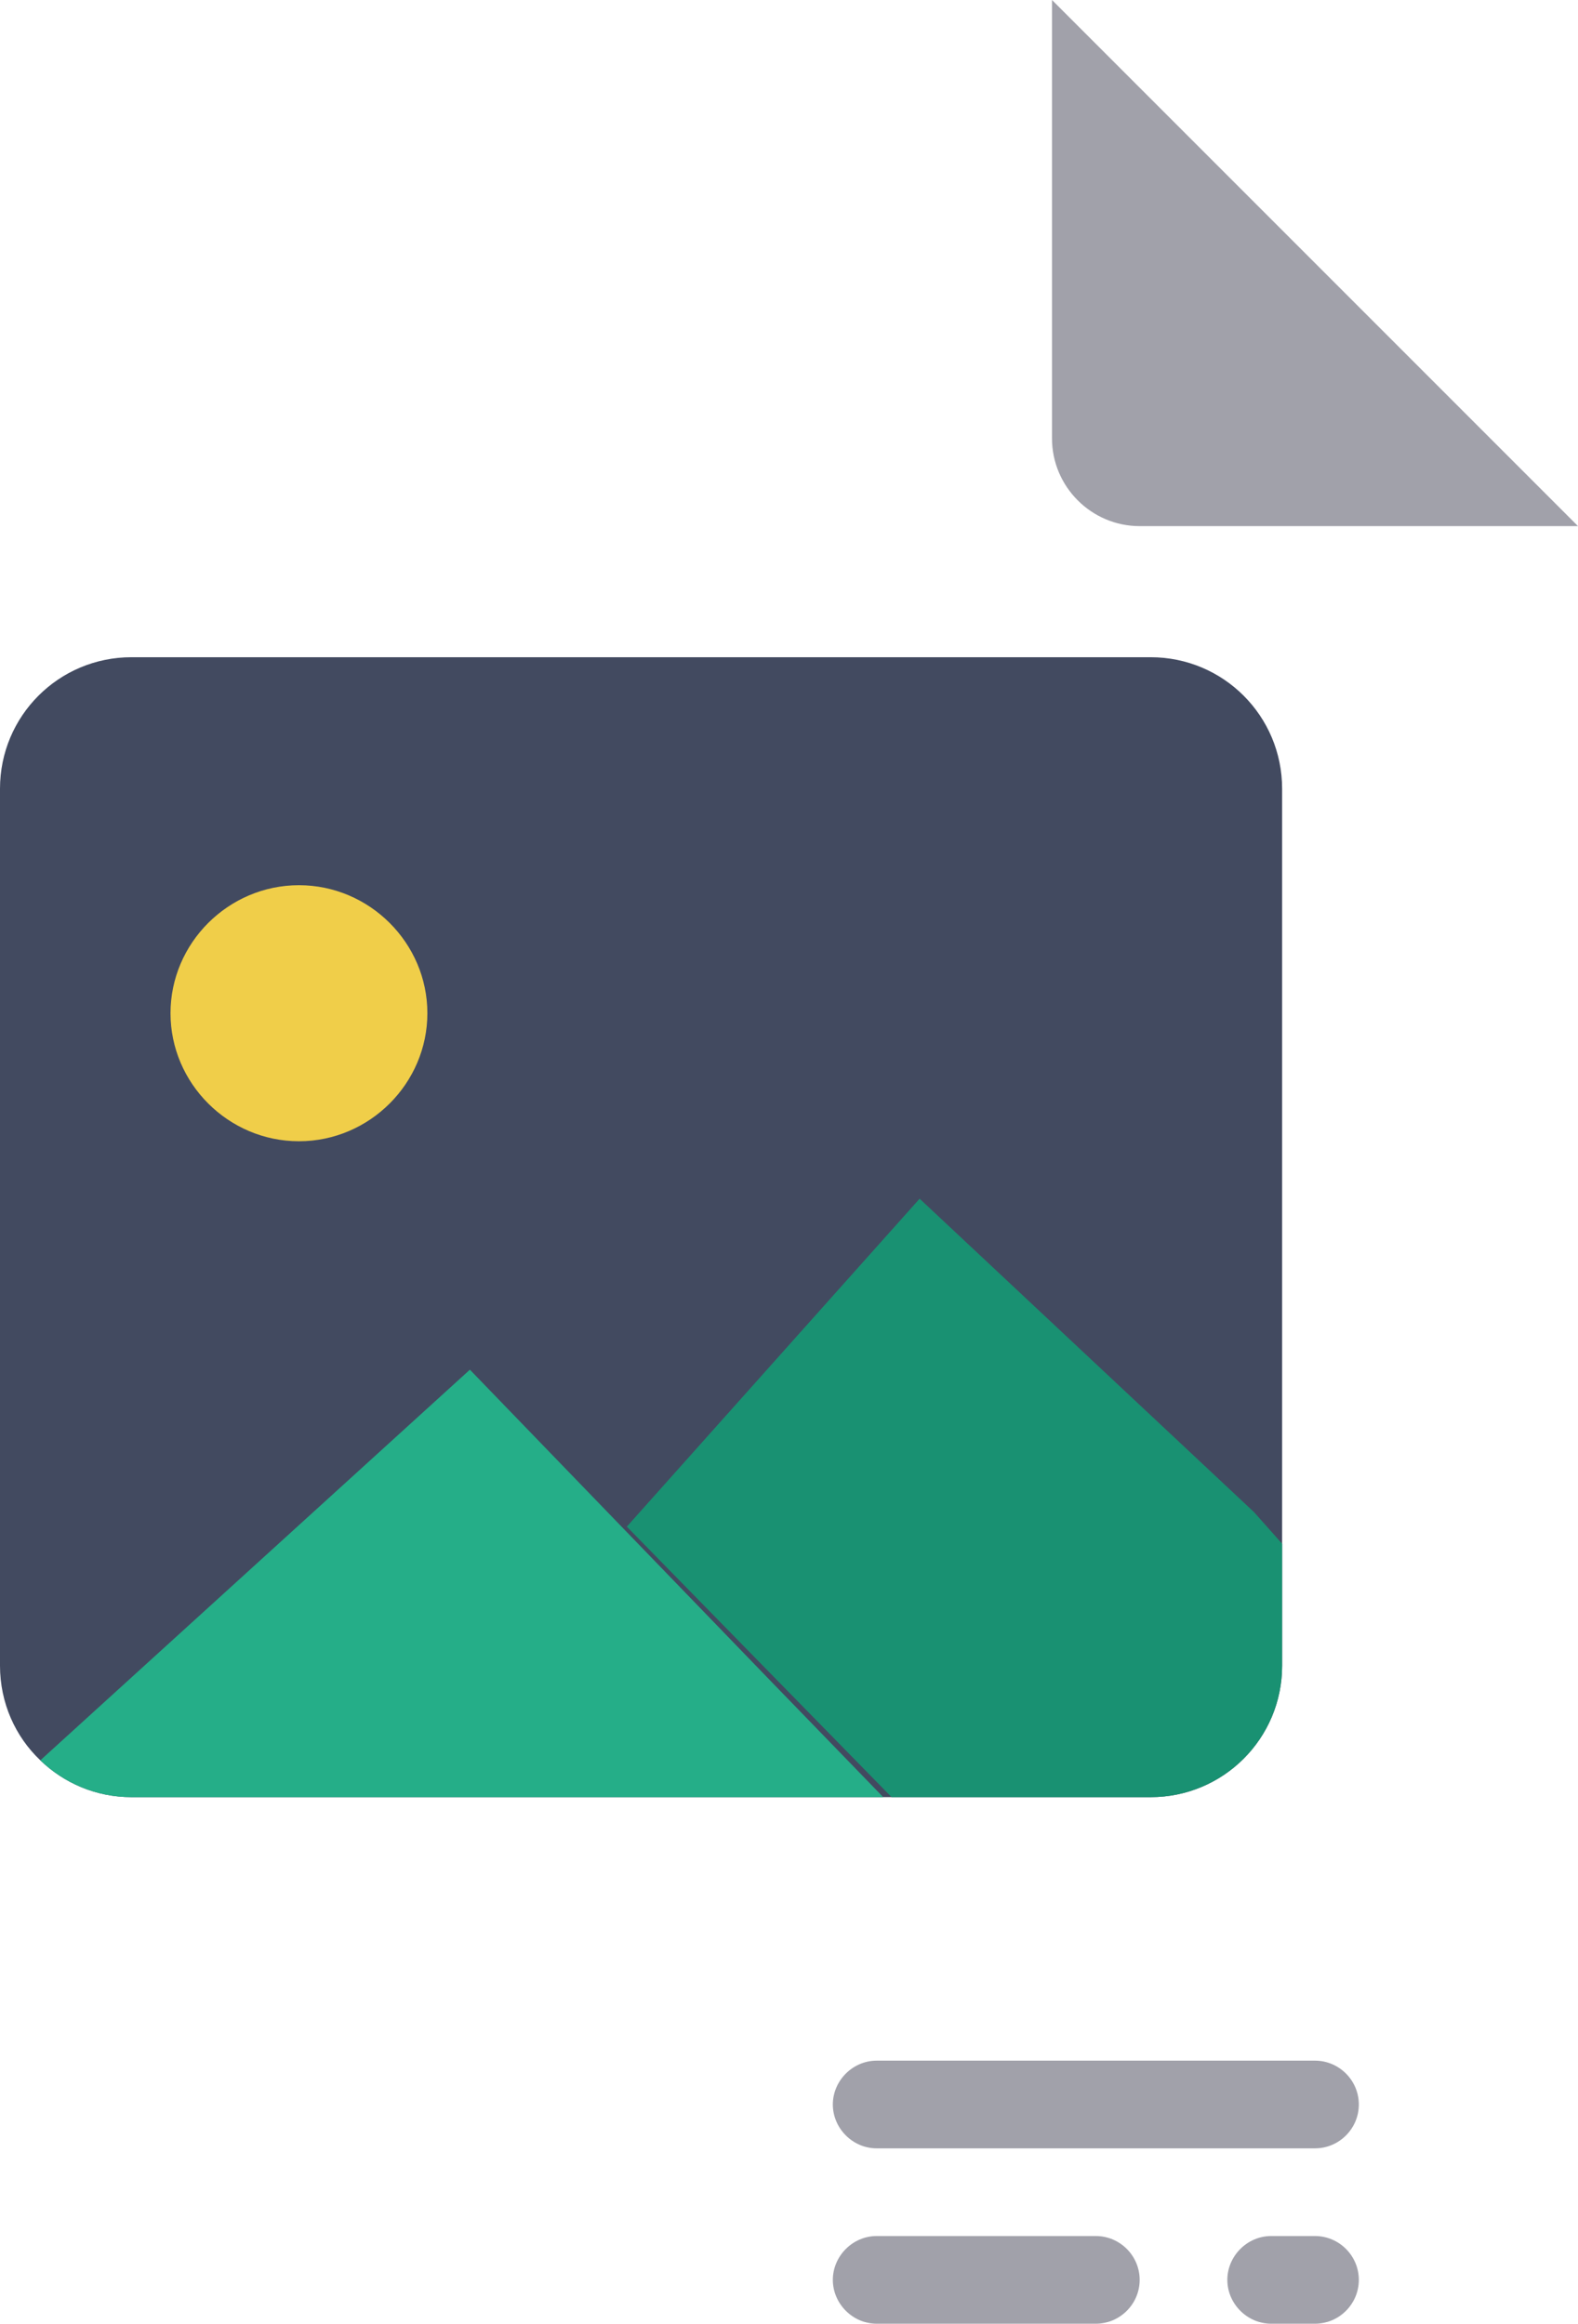<svg xmlns="http://www.w3.org/2000/svg" viewBox="0 0 36 53"><path d="M36,12h-10c-1.1,0-2-.9-2-2V0l12,12Z" fill="#a1a1aa"/><path d="M30,47h-10c-.55,0-1,.46-1,1s.45,1,1,1h10c.55,0,1-.45,1-1s-.45-1-1-1ZM25,51h-5c-.55,0-1,.46-1,1s.45,1,1,1h5c.55,0,1-.45,1-1s-.45-1-1-1ZM30,51h-1c-.55,0-1,.46-1,1s.45,1,1,1h1c.55,0,1-.45,1-1s-.45-1-1-1Z" fill="#a1a1aa"/><path d="M29.25,17.99v20c0,1.66-1.34,3-3,3H3c-.81,0-1.54-.32-2.08-.84-.57-.54-.92-1.31-.92-2.16v-20c0-1.66,1.34-3,3-3h23.25c1.66,0,3,1.34,3,3Z" fill="#424a60"/><path d="M9.75,23.11c0,1.6-1.32,2.92-2.93,2.92s-2.93-1.32-2.93-2.92,1.32-2.92,2.93-2.92,2.93,1.32,2.93,2.92h0Z" fill="#f0ce49"/><path d="M29.25,35.21v2.78c0,1.66-1.34,3-3,3h-5.91l-6.04-6.17,6.68-7.48,7.63,7.15.64.72Z" fill="#199172"/><path d="M20.15,40.99H3c-.81,0-1.54-.32-2.08-.84l9.8-8.91,6.9,7.14,2.53,2.61Z" fill="#25ae88"/></svg>
